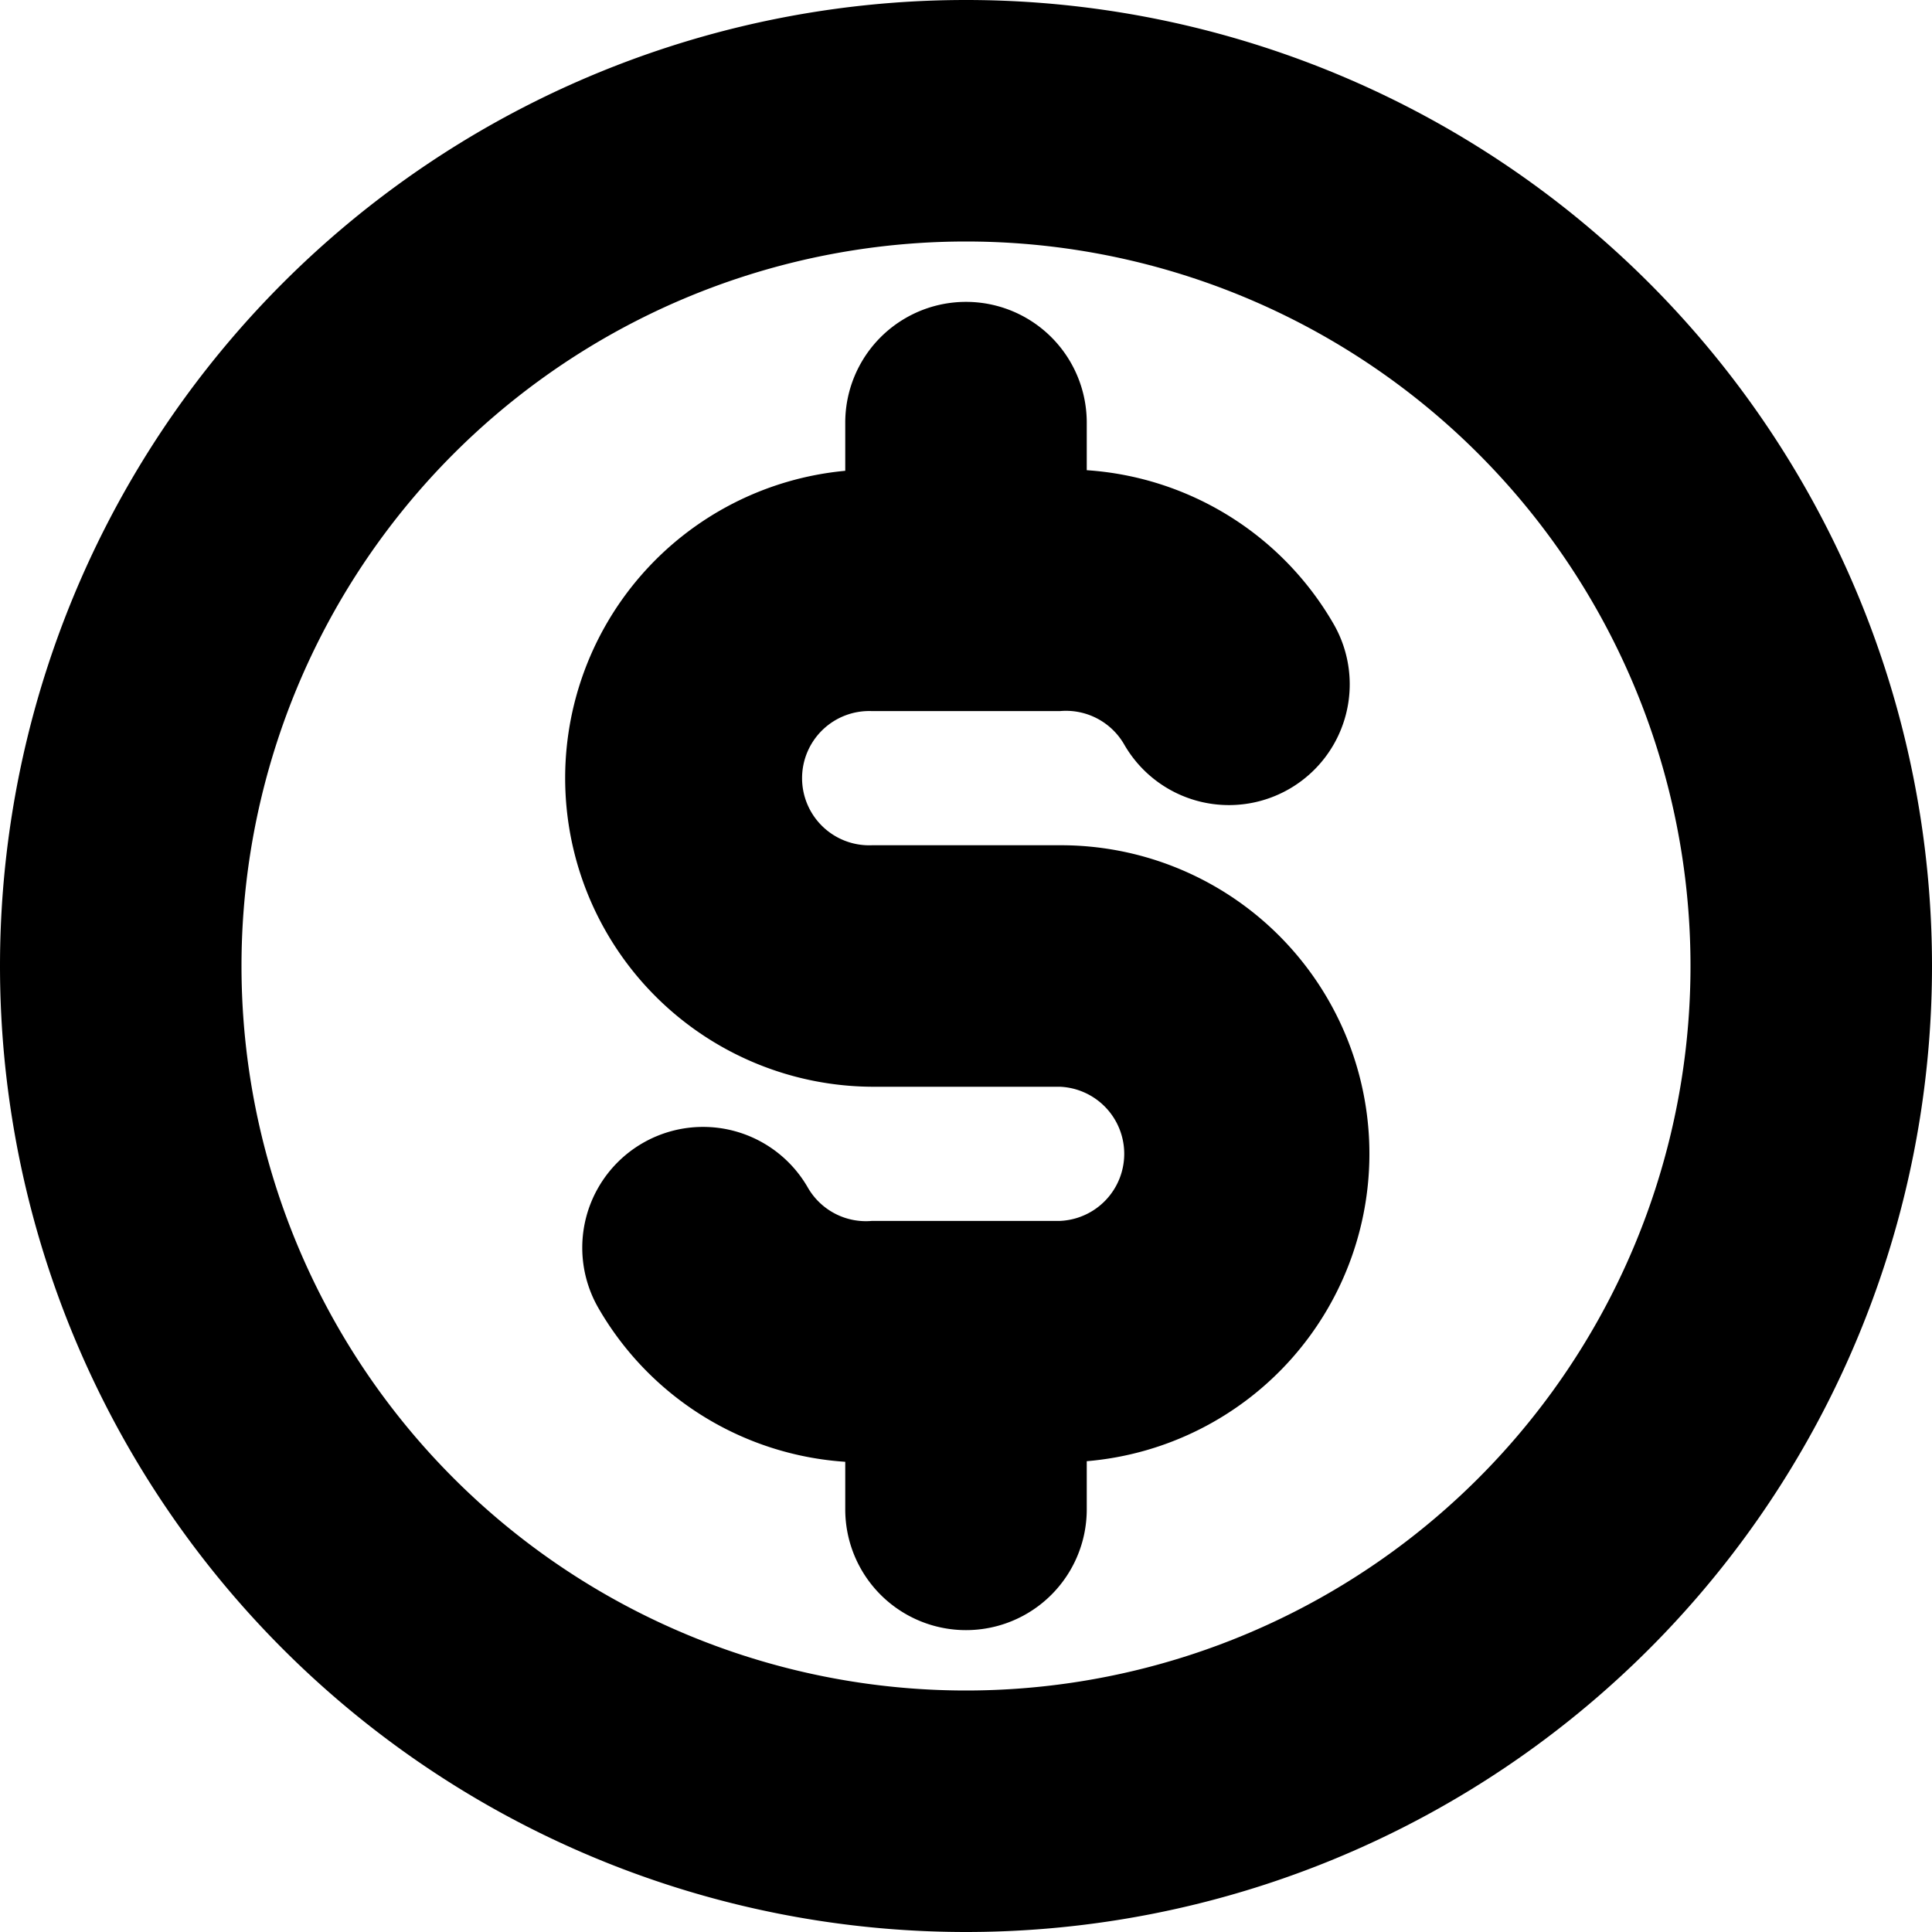 <svg xmlns="http://www.w3.org/2000/svg" fill="none" viewBox="0 0 16 16">
  <path
    fill="currentColor"
    fill-rule="evenodd"
    d="M8 2a6 6 0 1 0 0 12A6 6 0 0 0 8 2ZM0 8a8 8 0 1 1 16 0A8 8 0 0 1 0 8Zm9-4.106a2.556 2.556 0 0 1 2.044 1.273 1 1 0 1 1-1.733 1 .556.556 0 0 0-.533-.278H7.222a.556.556 0 1 0 0 1.111h1.556A2.555 2.555 0 0 1 9 12.101v.399a1 1 0 1 1-2 0v-.394a2.555 2.555 0 0 1-2.044-1.273 1 1 0 1 1 1.733-1 .555.555 0 0 0 .533.278h1.556a.556.556 0 0 0 0-1.111H7.222A2.556 2.556 0 0 1 7 3.899V3.5a1 1 0 0 1 2 0v.394Z"
    clip-rule="evenodd"
  />
</svg>

